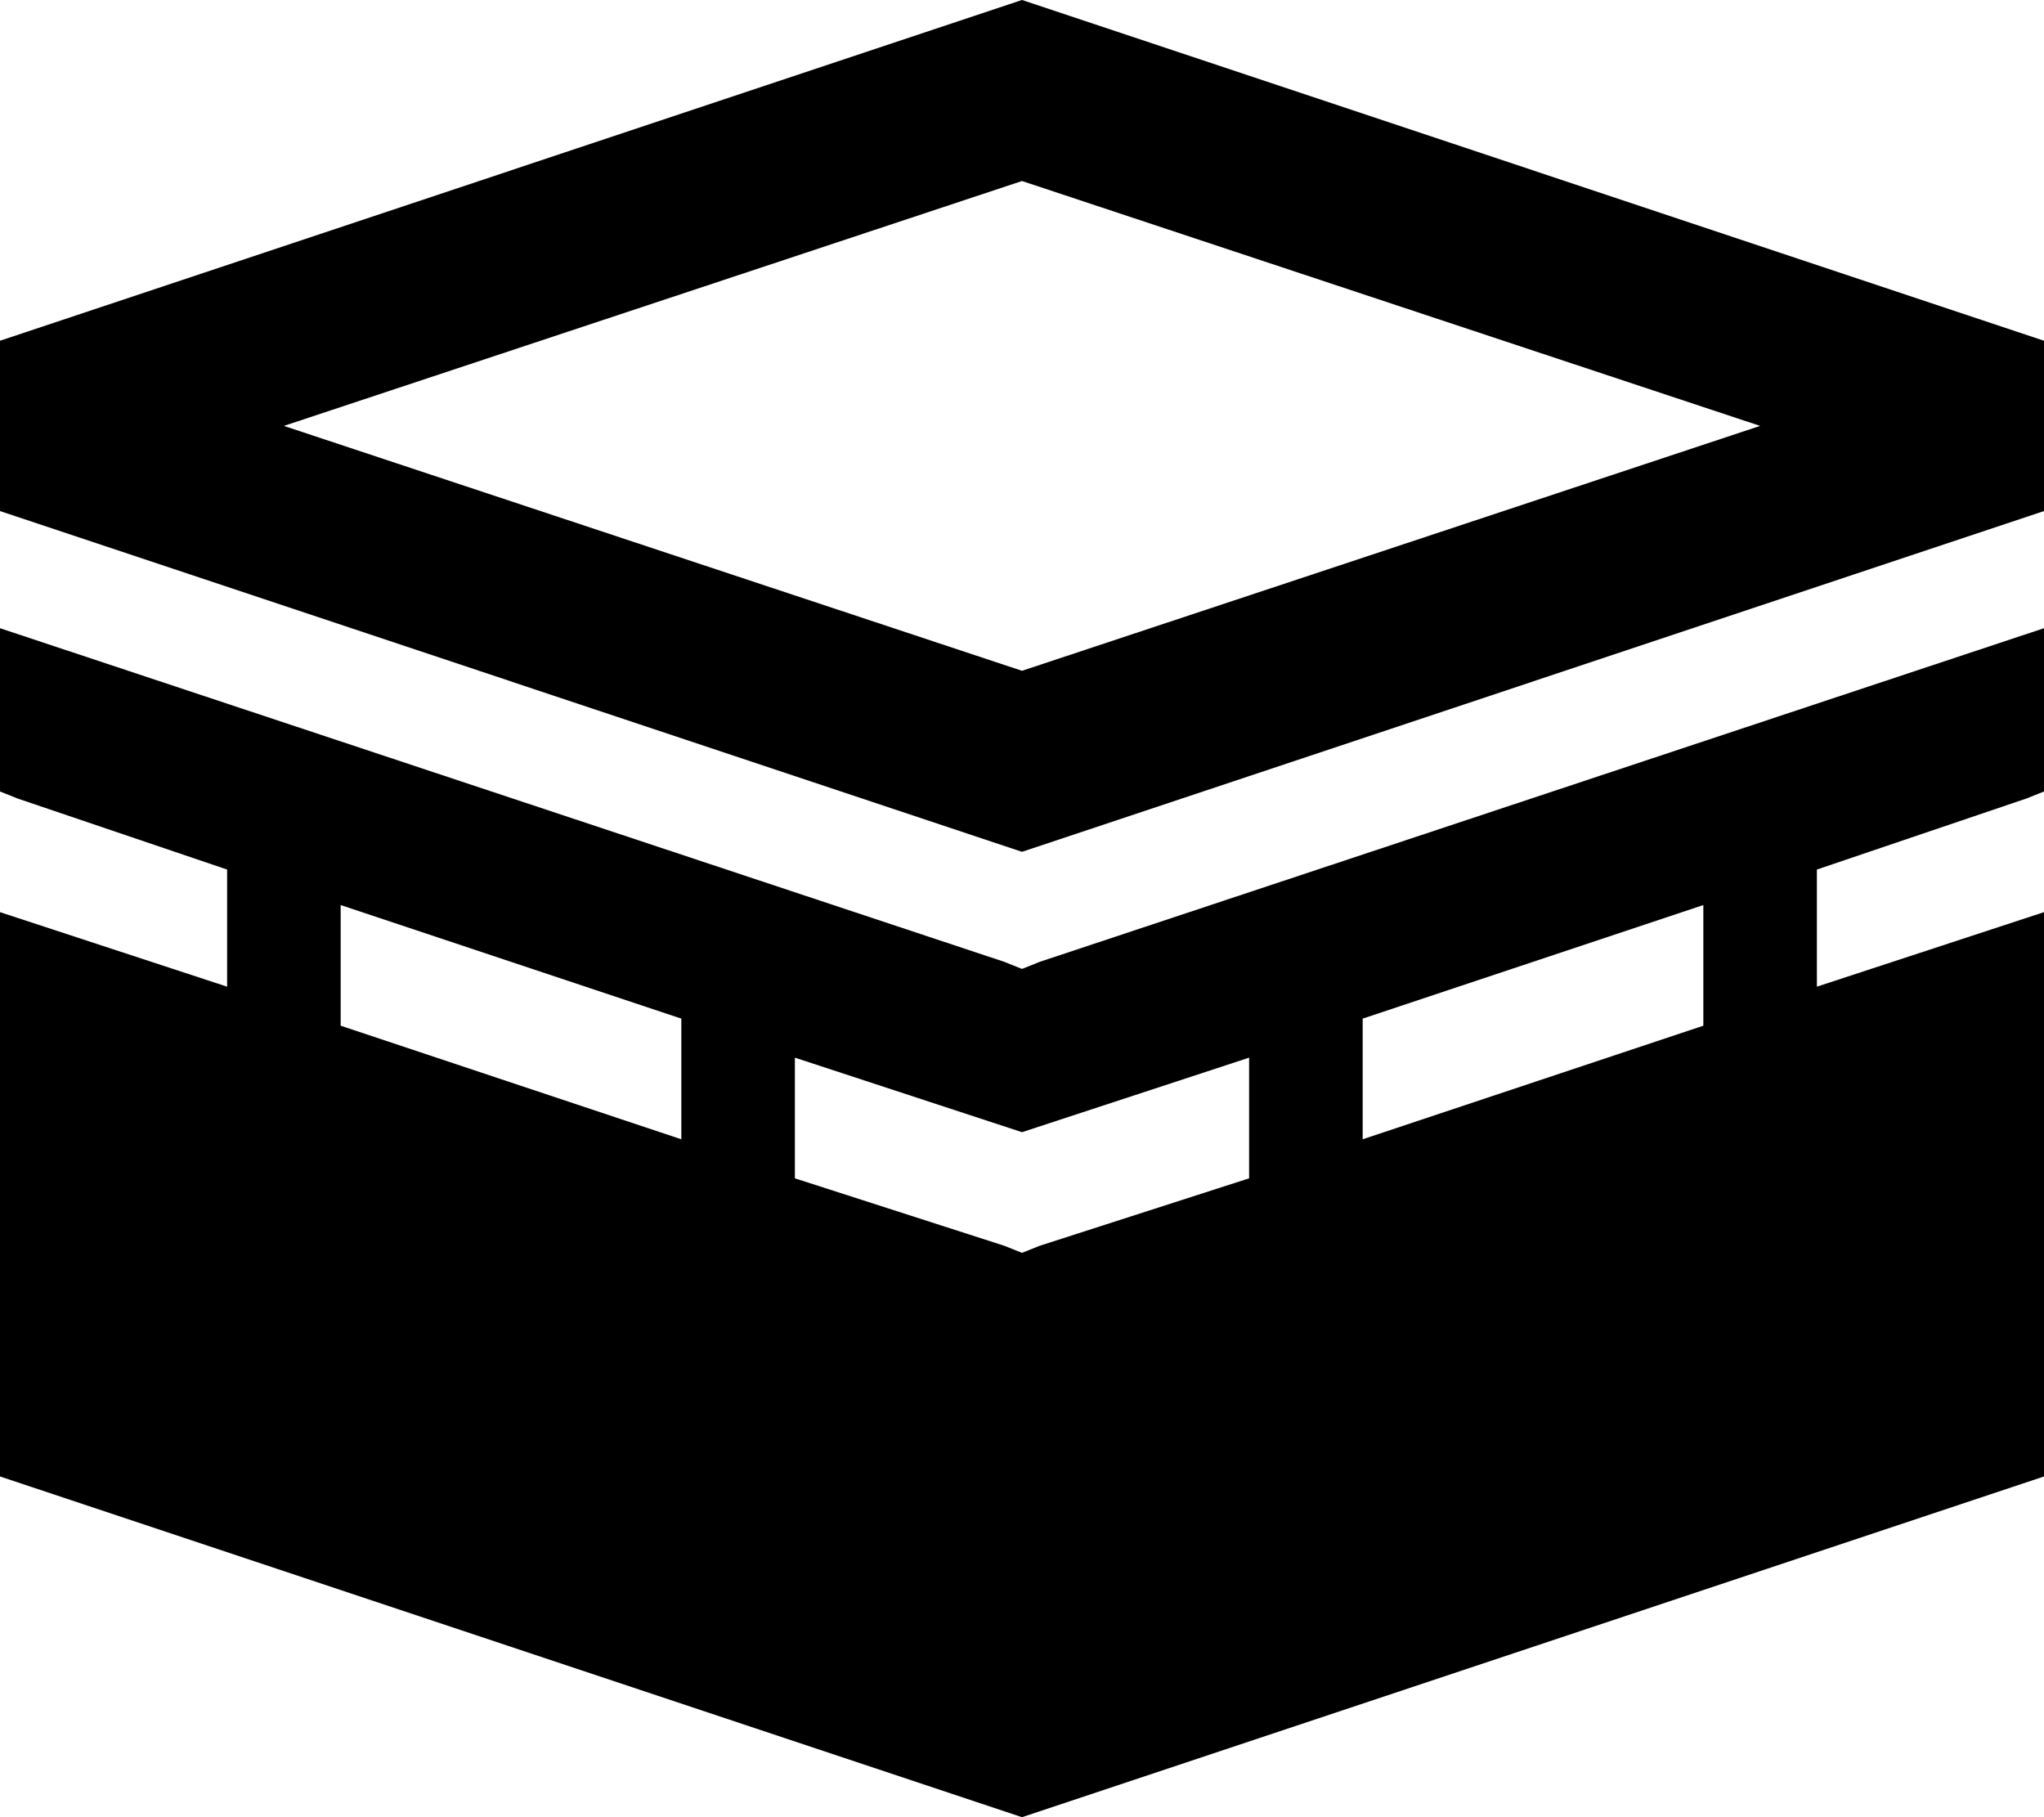 <svg viewBox="0 0 576 512">
  <path
    d="M 288 0 L 0 96 L 0 128 L 0 143 L 0 144 L 288 240 L 576 144 L 576 143 L 576 128 L 576 96 L 288 0 L 288 0 Z M 288 189 L 80 120 L 288 51 L 496 120 L 288 189 L 288 189 Z M 0 177 L 0 223 L 5 225 L 64 245 L 64 278 L 0 257 L 0 416 L 288 512 L 576 416 L 576 257 L 512 278 L 512 245 L 571 225 L 576 223 L 576 177 L 293 271 L 288 273 L 283 271 L 0 177 L 0 177 Z M 96 289 L 96 255 L 192 287 L 192 321 L 96 289 L 96 289 Z M 224 332 L 224 298 L 288 319 L 352 298 L 352 332 L 293 351 L 288 353 L 283 351 L 224 332 L 224 332 Z M 384 287 L 480 255 L 480 289 L 384 321 L 384 287 L 384 287 Z"
  />
</svg>